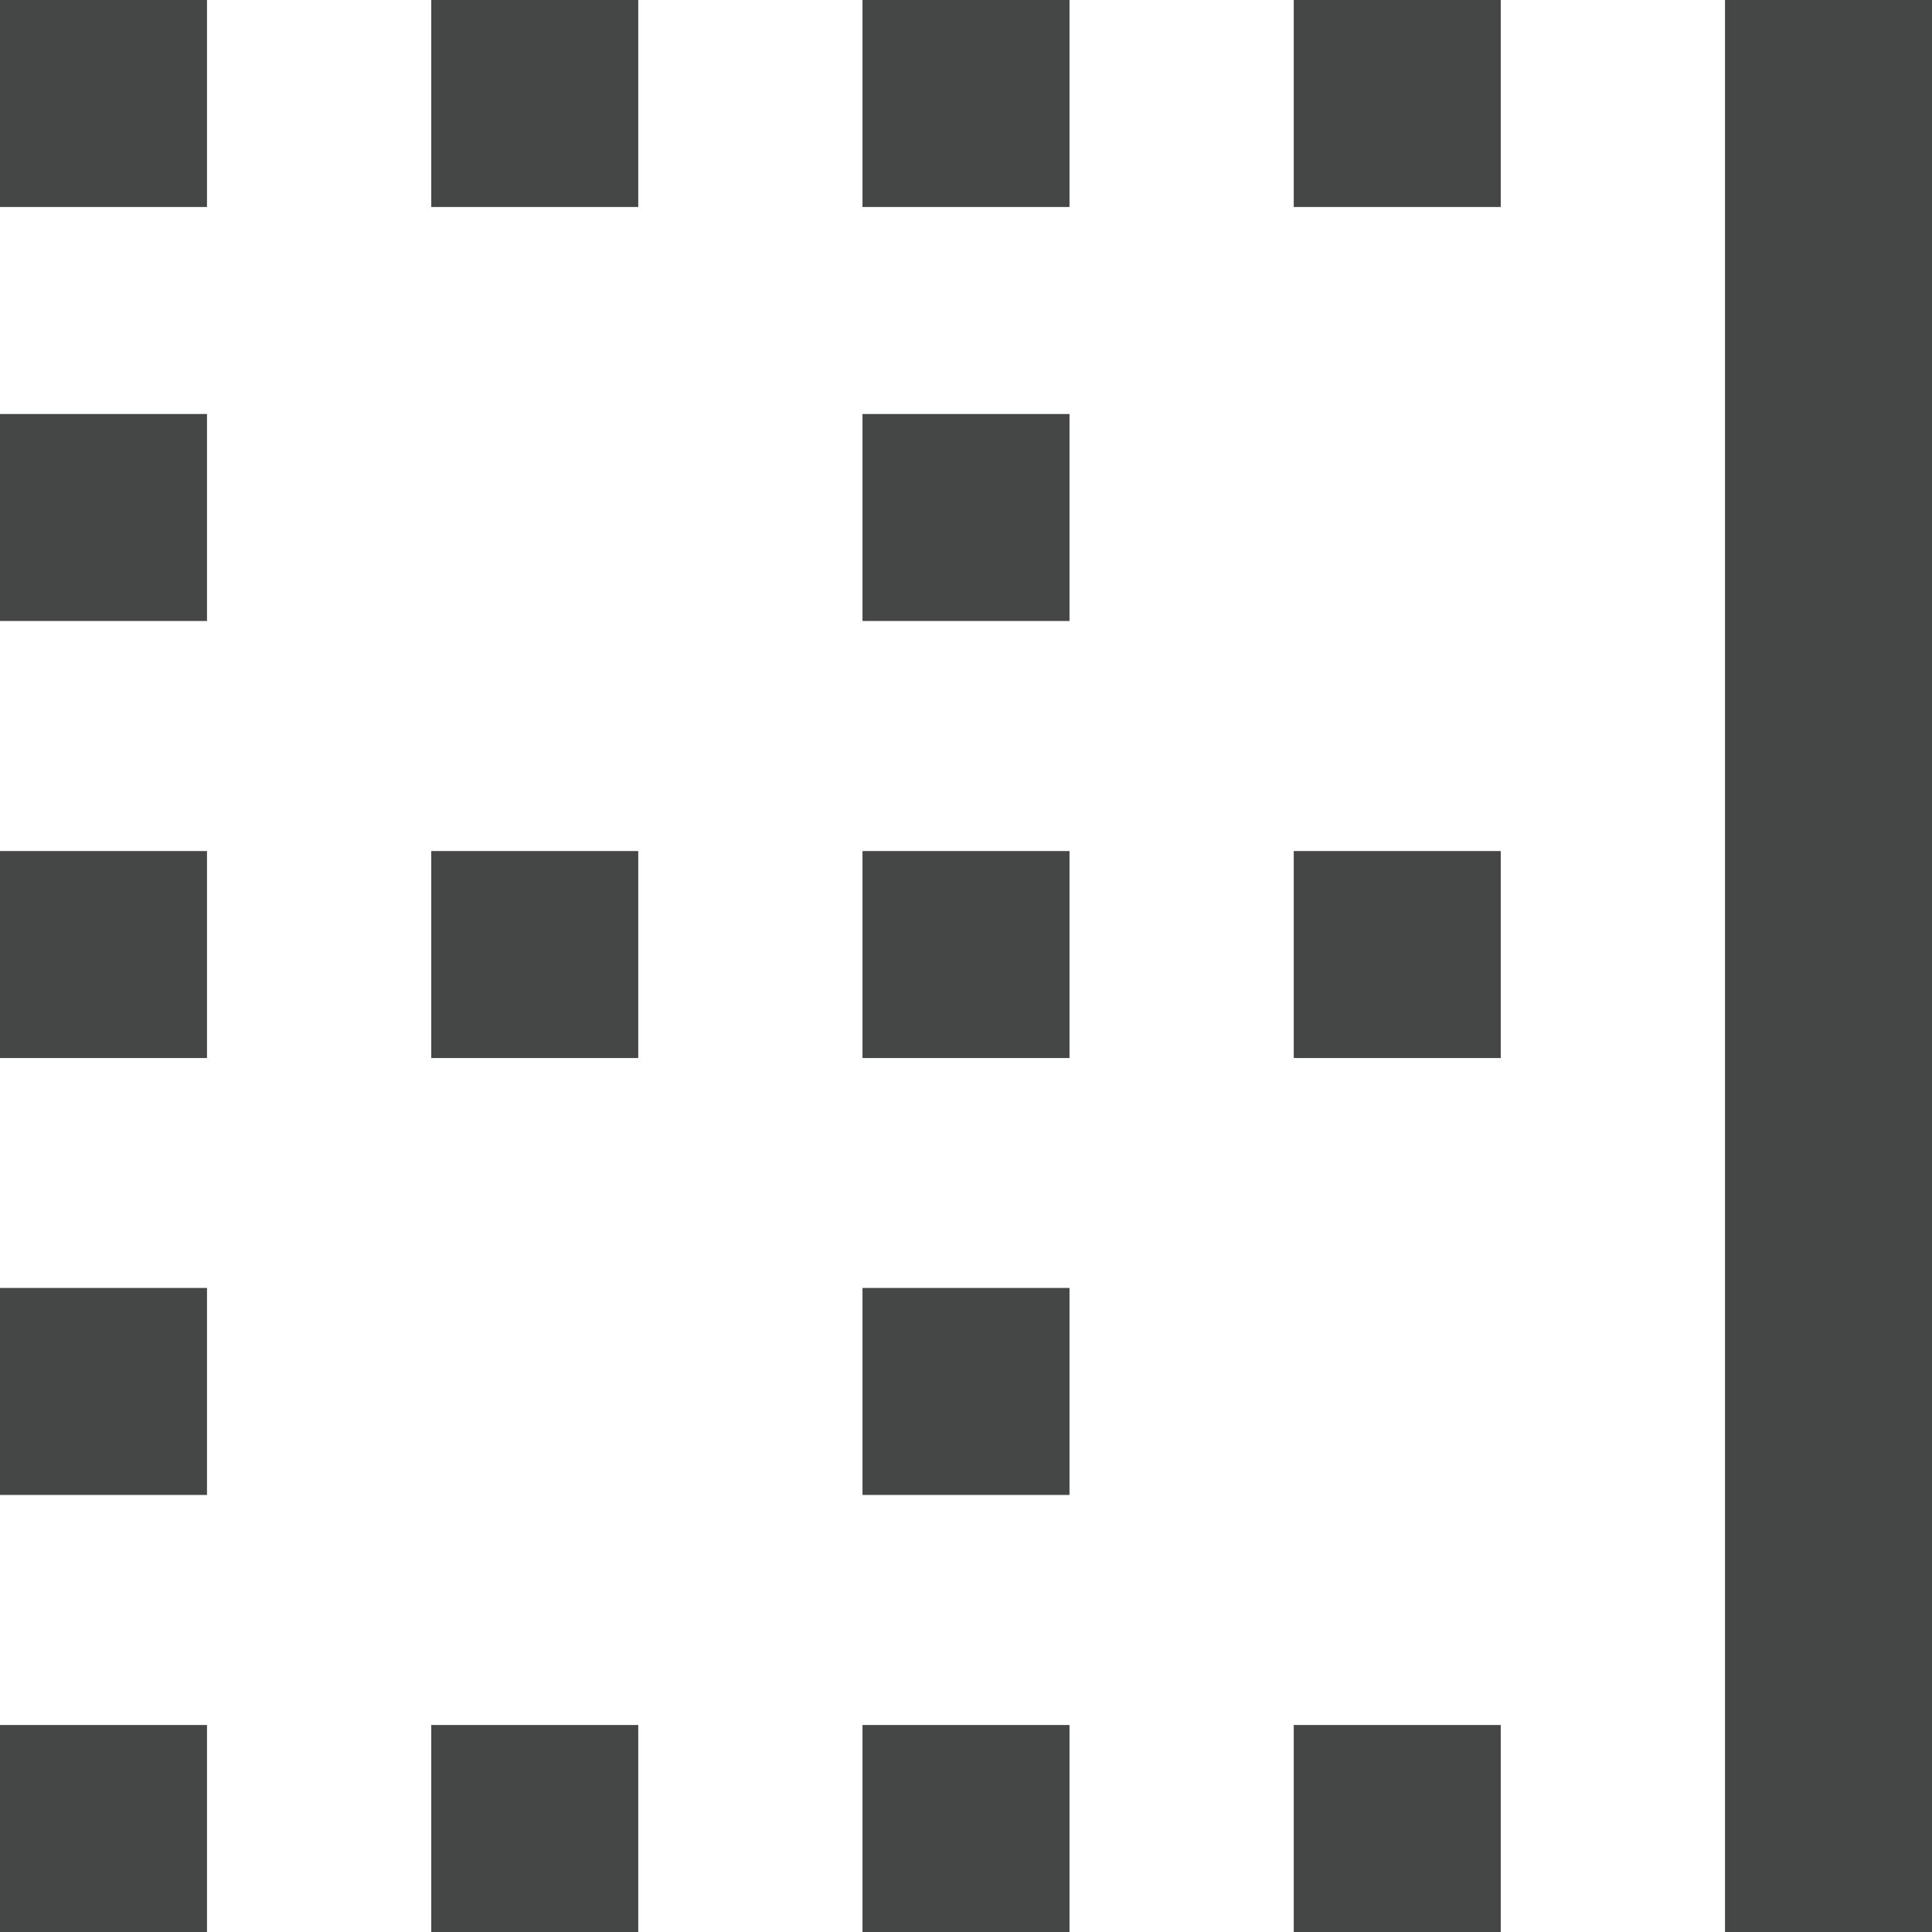 <svg width="14" height="14" viewBox="0 0 14 14" fill="none" xmlns="http://www.w3.org/2000/svg">
<path d="M0 14V12.5H1.5V14H0ZM0 10.833V9.333H1.5V10.833H0ZM0 7.667V6.167H1.5V7.667H0ZM0 4.5V3H1.5V4.5H0ZM0 1.5V0H1.5V1.5H0ZM3.125 14V12.5H4.625V14H3.125ZM3.125 7.667V6.167H4.625V7.667H3.125ZM3.125 1.5V0H4.625V1.5H3.125ZM6.25 14V12.5H7.75V14H6.25ZM6.25 10.833V9.333H7.75V10.833H6.25ZM6.25 7.667V6.167H7.75V7.667H6.25ZM6.25 4.5V3H7.75V4.5H6.25ZM6.25 1.5V0H7.75V1.5H6.25ZM9.375 14V12.5H10.875V14H9.375ZM9.375 7.667V6.167H10.875V7.667H9.375ZM9.375 1.5V0H10.875V1.5H9.375ZM12.5 14V0H14V14H12.5Z" fill="#444746"/>
</svg>
